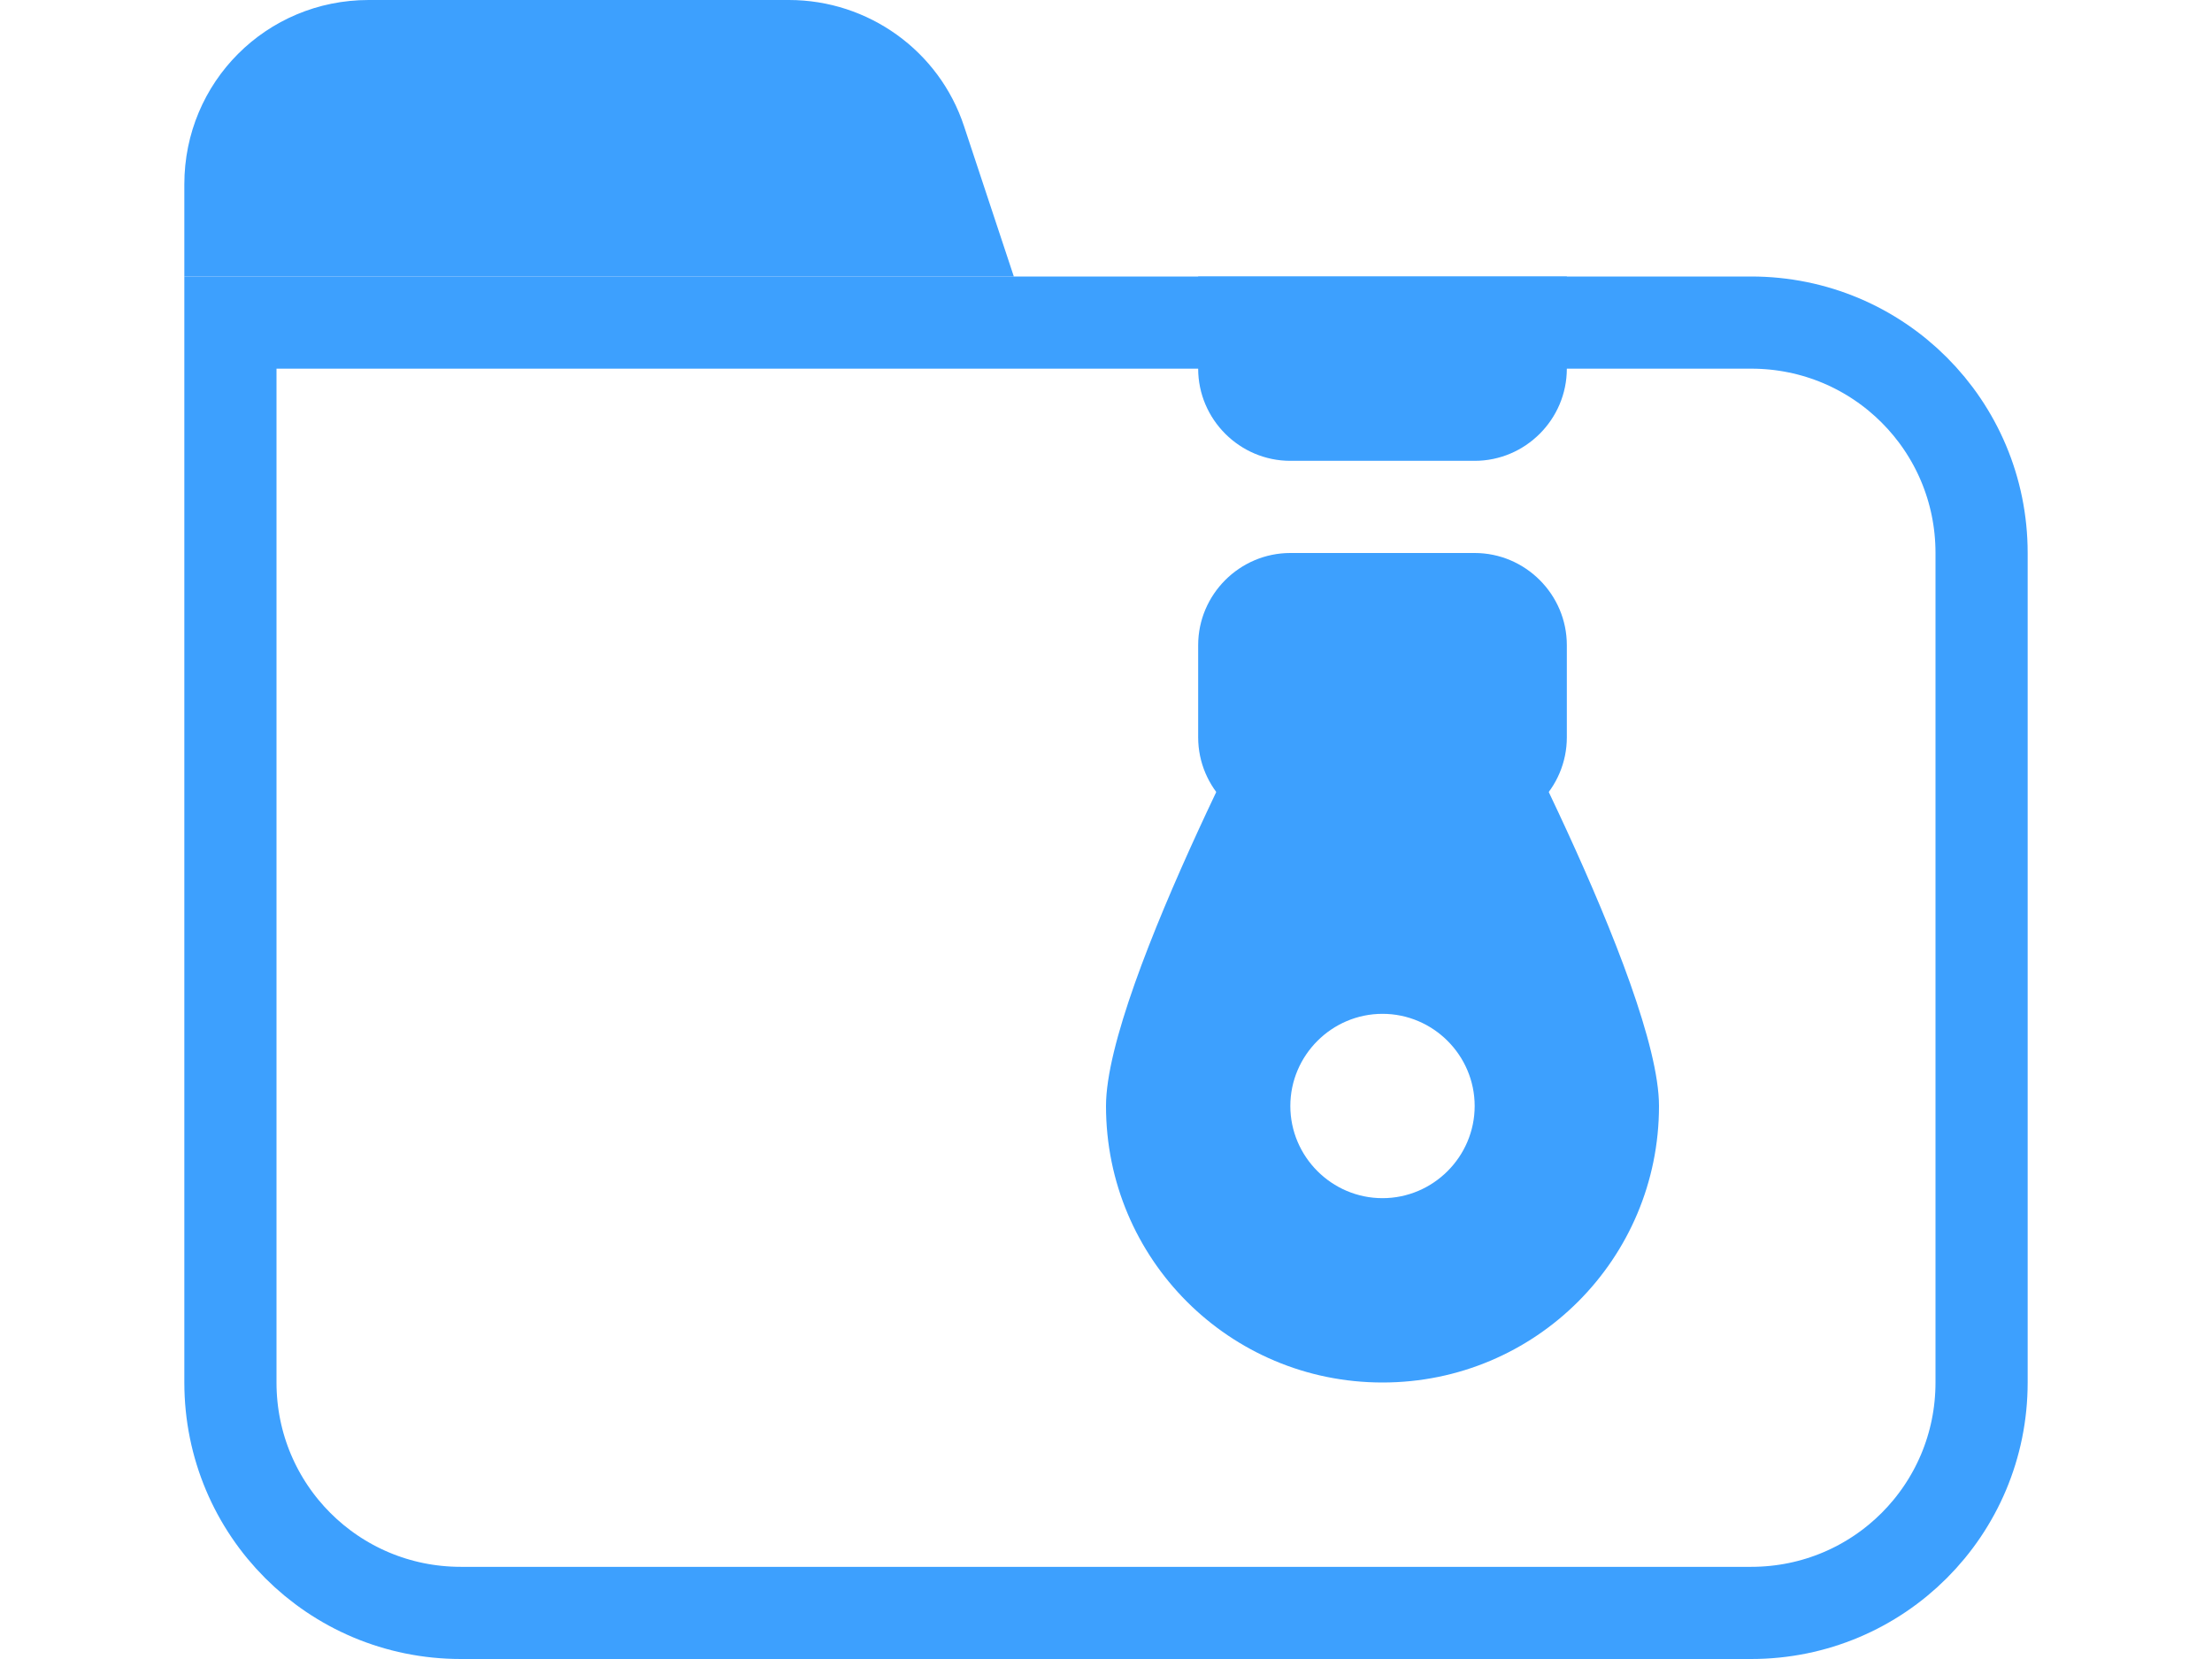 <svg width="24" height="18" viewBox="-2 0 24 18" fill="none" xmlns="http://www.w3.org/2000/svg">
<path d="M17 17.5H3C1.616 17.5 0.5 16.384 0.5 15V3.5H17C18.384 3.5 19.5 4.616 19.5 6V15C19.5 16.384 18.384 17.5 17 17.5Z" stroke="#3DA0FE"/>
<path d="M9 3H0V2C0 0.89 0.89 0 2 0H6.56C7.42 0 8.19 0.55 8.46 1.37L9 3Z" fill="#3DA0FE"/>
<path d="M14 9H12C11.45 9 11 8.55 11 8V7C11 6.45 11.45 6 12 6H14C14.55 6 15 6.45 15 7V8C15 8.55 14.55 9 14 9Z" fill="#3DA0FE"/>
<path d="M14 7H12C12 7 10 10.7 10 12C10 13.66 11.34 15 13 15C14.66 15 16 13.66 16 12C16 10.7 14 7 14 7ZM13 13C12.45 13 12 12.55 12 12C12 11.45 12.45 11 13 11C13.55 11 14 11.45 14 12C14 12.55 13.55 13 13 13Z" fill="#3DA0FE"/>
<path d="M15 3H11C11 3 11 3.45 11 4C11 4.55 11.45 5 12 5C12.19 5 13.81 5 14 5C14.55 5 15 4.55 15 4C15 3.45 15 3 15 3Z" fill="#3DA0FE"/>
</svg>
